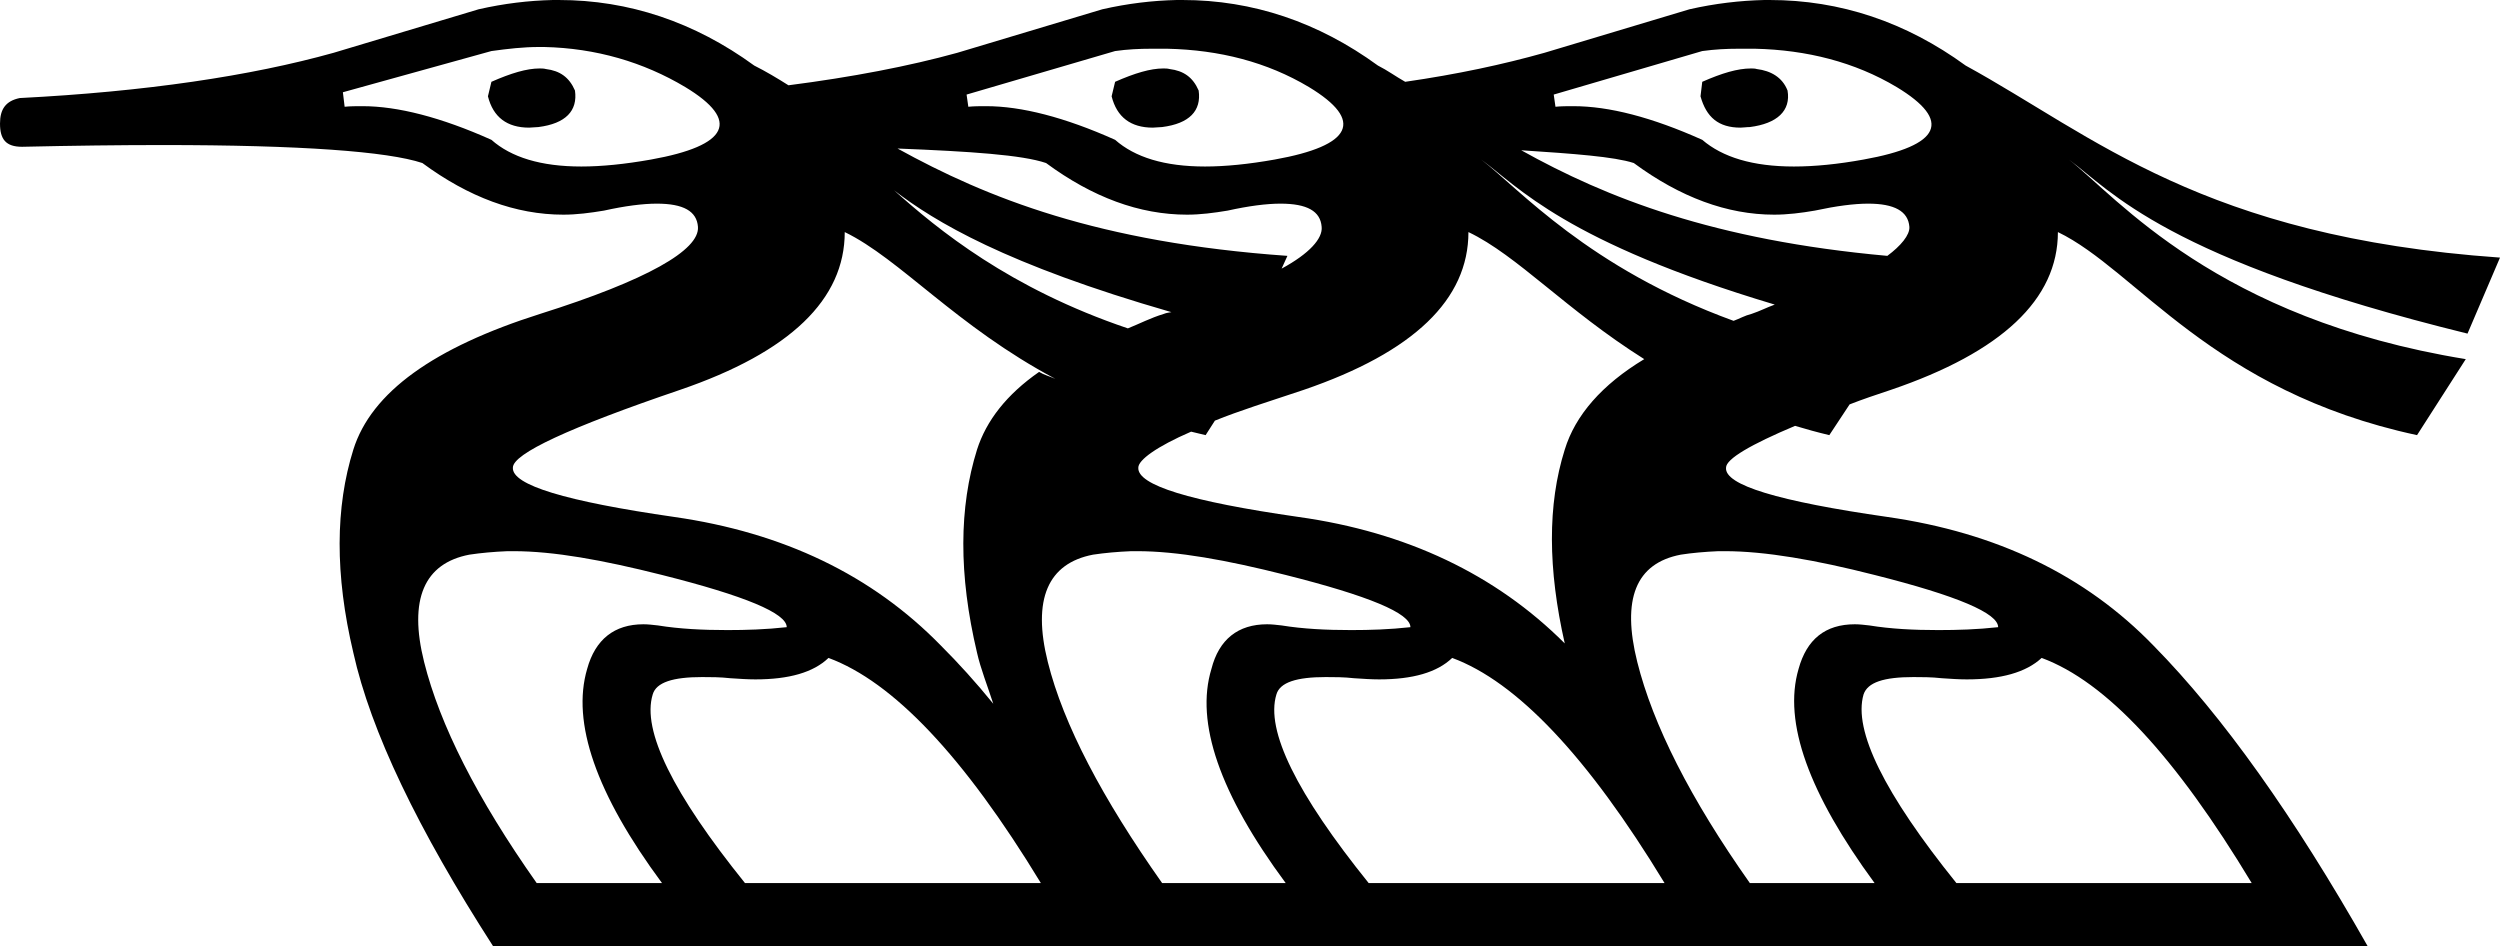 <?xml version='1.0' encoding ='UTF-8' standalone='no'?>
<svg width='43.09' height='16.31' xmlns='http://www.w3.org/2000/svg' xmlns:xlink='http://www.w3.org/1999/xlink'  version='1.1' >
<path style='fill:black; stroke:none' d=' M 9.3 1.18  C 9.08 1.18 8.81 1.26 8.47 1.41  L 8.41 1.66  C 8.5 2.02 8.74 2.2 9.12 2.2  C 9.17 2.2 9.23 2.19 9.28 2.19  C 9.75 2.13 9.96 1.91 9.91 1.56  C 9.81 1.33 9.65 1.22 9.41 1.19  C 9.37 1.18 9.34 1.18 9.3 1.18  Z  M 20.05 1.18  C 19.83 1.18 19.56 1.26 19.22 1.41  L 19.16 1.66  C 19.25 2.02 19.49 2.2 19.87 2.2  C 19.92 2.2 19.98 2.19 20.03 2.19  C 20.5 2.13 20.71 1.91 20.66 1.56  C 20.56 1.33 20.4 1.22 20.16 1.19  C 20.12 1.18 20.09 1.18 20.05 1.18  Z  M 30.18 1.18  C 29.95 1.18 29.68 1.26 29.34 1.41  L 29.31 1.66  C 29.41 2.02 29.62 2.2 30 2.2  C 30.05 2.2 30.1 2.19 30.16 2.19  C 30.63 2.13 30.87 1.91 30.81 1.56  C 30.72 1.33 30.52 1.22 30.28 1.19  C 30.25 1.18 30.21 1.18 30.18 1.18  Z  M 9.29 0.81  C 9.32 0.81 9.35 0.81 9.38 0.81  C 10.27 0.83 11.09 1.07 11.81 1.5  C 12.77 2.08 12.56 2.51 11.22 2.75  C 10.77 2.83 10.37 2.87 10.02 2.87  C 9.32 2.87 8.81 2.71 8.47 2.41  C 7.6 2.02 6.85 1.83 6.25 1.83  C 6.14 1.83 6.04 1.83 5.94 1.84  L 5.91 1.59  L 8.47 0.88  C 8.76 0.84 9.02 0.81 9.29 0.81  Z  M 19.84 0.84  C 19.93 0.84 20.03 0.84 20.12 0.84  C 21.02 0.86 21.84 1.07 22.56 1.5  C 23.52 2.08 23.31 2.51 21.97 2.75  C 21.52 2.83 21.12 2.87 20.77 2.87  C 20.07 2.87 19.56 2.71 19.22 2.41  C 18.35 2.02 17.6 1.83 17 1.83  C 16.89 1.83 16.79 1.83 16.69 1.84  L 16.66 1.63  L 19.22 0.88  C 19.43 0.85 19.64 0.84 19.84 0.84  Z  M 29.96 0.84  C 30.06 0.84 30.15 0.84 30.25 0.84  C 31.14 0.86 31.97 1.07 32.69 1.5  C 33.65 2.08 33.46 2.51 32.12 2.75  C 31.68 2.83 31.28 2.87 30.92 2.87  C 30.21 2.87 29.69 2.71 29.34 2.41  C 28.47 2.02 27.73 1.83 27.12 1.83  C 27.01 1.83 26.91 1.83 26.81 1.84  L 26.78 1.63  L 29.34 0.88  C 29.56 0.85 29.76 0.84 29.96 0.84  Z  M 26.22 2.59  C 27.13 2.65 27.82 2.7 28.16 2.81  C 28.96 3.4 29.77 3.7 30.58 3.7  C 30.81 3.7 31.05 3.67 31.28 3.63  C 31.65 3.55 31.96 3.51 32.2 3.51  C 32.65 3.51 32.89 3.64 32.91 3.91  C 32.92 4.05 32.76 4.24 32.53 4.41  C 29.54 4.14 27.69 3.41 26.22 2.59  Z  M 15.47 2.56  C 16.73 2.61 17.62 2.67 18.03 2.81  C 18.83 3.4 19.64 3.7 20.46 3.7  C 20.69 3.7 20.92 3.67 21.16 3.63  C 21.52 3.55 21.83 3.51 22.07 3.51  C 22.53 3.51 22.76 3.64 22.78 3.91  C 22.8 4.11 22.57 4.37 22.09 4.63  L 22.19 4.41  C 18.93 4.18 17.01 3.41 15.47 2.56  Z  M 25.53 2.75  L 25.53 2.75  C 26.17 3.22 26.98 4.17 30.59 5.25  C 30.45 5.3 30.34 5.36 30.19 5.41  C 30.07 5.44 29.99 5.49 29.88 5.53  C 27.38 4.62 26.18 3.25 25.53 2.75  Z  M 15.41 3.28  C 16.11 3.82 17.34 4.56 20.19 5.38  C 20.14 5.39 20.11 5.39 20.06 5.41  C 19.83 5.48 19.64 5.58 19.44 5.66  C 17.4 4.97 16.17 3.96 15.41 3.28  Z  M 25.31 4  C 26.15 4.4 26.99 5.34 28.34 6.19  C 27.61 6.63 27.15 7.16 26.97 7.75  C 26.67 8.7 26.68 9.81 26.97 11.09  C 25.78 9.9 24.24 9.17 22.38 8.91  C 20.5 8.64 19.6 8.36 19.62 8.06  C 19.62 7.93 19.93 7.7 20.53 7.44  C 20.62 7.46 20.69 7.48 20.78 7.5  L 20.94 7.25  C 21.36 7.08 21.84 6.93 22.47 6.72  C 24.37 6.07 25.31 5.16 25.31 4  Z  M 14.56 4  C 15.51 4.46 16.48 5.62 18.19 6.53  C 18.1 6.49 17.99 6.46 17.91 6.41  C 17.35 6.8 17 7.25 16.84 7.75  C 16.53 8.74 16.52 9.9 16.84 11.25  C 16.9 11.52 17.02 11.82 17.12 12.13  C 16.82 11.76 16.52 11.43 16.22 11.13  C 15.03 9.91 13.5 9.18 11.62 8.91  C 9.75 8.64 8.82 8.36 8.84 8.06  C 8.84 7.82 9.81 7.37 11.72 6.72  C 13.62 6.07 14.56 5.16 14.56 4  Z  M 8.85 9.5  C 9.54 9.5 10.38 9.65 11.41 9.91  C 12.84 10.27 13.56 10.57 13.56 10.81  C 13.2 10.85 12.86 10.86 12.54 10.86  C 12.11 10.86 11.71 10.84 11.34 10.78  C 11.25 10.77 11.17 10.76 11.09 10.76  C 10.59 10.76 10.26 11.02 10.12 11.53  C 9.85 12.45 10.27 13.68 11.41 15.22  L 9.25 15.22  C 8.22 13.76 7.58 12.49 7.31 11.41  C 7.04 10.33 7.31 9.71 8.09 9.56  C 8.29 9.53 8.51 9.51 8.75 9.5  C 8.78 9.5 8.82 9.5 8.85 9.5  Z  M 14.28 11.34  C 15.39 11.75 16.61 13.03 17.94 15.22  L 12.84 15.22  C 11.6 13.68 11.06 12.59 11.25 11.97  C 11.31 11.76 11.6 11.67 12.1 11.67  C 12.25 11.67 12.41 11.67 12.59 11.69  C 12.74 11.7 12.89 11.71 13.02 11.71  C 13.6 11.71 14.02 11.59 14.28 11.34  Z  M 19.6 9.5  C 20.29 9.5 21.13 9.65 22.16 9.91  C 23.59 10.27 24.31 10.57 24.31 10.81  C 23.95 10.85 23.61 10.86 23.29 10.86  C 22.86 10.86 22.46 10.84 22.09 10.78  C 22 10.77 21.92 10.76 21.84 10.76  C 21.34 10.76 21.01 11.02 20.88 11.53  C 20.6 12.45 21.02 13.68 22.16 15.22  L 20.03 15.22  C 19 13.76 18.33 12.49 18.06 11.41  C 17.79 10.33 18.06 9.71 18.84 9.56  C 19.04 9.53 19.26 9.51 19.5 9.5  C 19.53 9.5 19.57 9.5 19.6 9.5  Z  M 25.03 11.34  C 26.14 11.75 27.36 13.03 28.69 15.22  L 23.59 15.22  C 22.35 13.68 21.81 12.59 22 11.97  C 22.06 11.76 22.35 11.67 22.85 11.67  C 23 11.67 23.16 11.67 23.34 11.69  C 23.49 11.7 23.64 11.71 23.77 11.71  C 24.35 11.71 24.77 11.59 25.03 11.34  Z  M 29.73 9.5  C 30.42 9.5 31.29 9.65 32.31 9.91  C 33.74 10.27 34.44 10.57 34.44 10.81  C 34.08 10.85 33.74 10.86 33.41 10.86  C 32.98 10.86 32.59 10.84 32.22 10.78  C 32.13 10.77 32.05 10.76 31.97 10.76  C 31.46 10.76 31.14 11.02 31 11.53  C 30.73 12.45 31.18 13.68 32.31 15.22  L 30.16 15.22  C 29.13 13.76 28.49 12.49 28.22 11.41  C 27.95 10.33 28.19 9.71 28.97 9.56  C 29.16 9.53 29.39 9.51 29.62 9.5  C 29.66 9.5 29.69 9.5 29.73 9.5  Z  M 35.19 11.34  C 36.3 11.75 37.49 13.03 38.81 15.22  L 33.72 15.22  C 32.48 13.68 31.94 12.59 32.12 11.97  C 32.19 11.76 32.47 11.67 32.98 11.67  C 33.12 11.67 33.29 11.67 33.47 11.69  C 33.62 11.7 33.76 11.71 33.9 11.71  C 34.49 11.71 34.92 11.59 35.19 11.34  Z  M 9.63 0  C 9.6 0 9.56 0 9.53 0  C 9.11 0.01 8.69 0.06 8.25 0.16  L 5.75 0.91  C 4.32 1.31 2.5 1.58 0.34 1.69  C 0.1 1.74 -0 1.88 0 2.13  C -0 2.4 0.1 2.53 0.38 2.53  C 1.26 2.51 2.07 2.5 2.8 2.5  C 5.18 2.5 6.68 2.61 7.28 2.81  C 8.08 3.4 8.89 3.7 9.71 3.7  C 9.94 3.7 10.17 3.67 10.41 3.63  C 10.77 3.55 11.08 3.51 11.32 3.51  C 11.78 3.51 12.01 3.64 12.03 3.91  C 12.06 4.31 11.15 4.83 9.31 5.41  C 7.48 5.99 6.4 6.76 6.09 7.75  C 5.78 8.74 5.77 9.9 6.09 11.25  C 6.39 12.6 7.2 14.29 8.5 16.31  L 40.81 16.31  C 39.54 14.07 38.31 12.34 37.12 11.13  C 35.94 9.91 34.41 9.18 32.53 8.91  C 30.65 8.64 29.72 8.36 29.75 8.06  C 29.75 7.91 30.18 7.66 30.94 7.34  C 31.14 7.4 31.32 7.45 31.53 7.5  L 31.88 6.97  C 32.11 6.88 32.32 6.81 32.59 6.72  C 34.5 6.07 35.47 5.16 35.47 4  C 36.82 4.65 38.12 6.74 41.66 7.5  L 42.5 6.19  C 38.2 5.49 36.49 3.4 35.66 2.75  L 35.66 2.75  C 36.39 3.29 37.33 4.47 42.53 5.75  L 43.09 4.44  C 37.96 4.08 36.09 2.34 33.88 1.13  C 32.85 0.38 31.72 0 30.5 0  C 30.47 0 30.44 0 30.41 0  C 29.99 0.01 29.56 0.06 29.12 0.16  L 26.62 0.91  C 25.91 1.11 25.12 1.28 24.22 1.41  C 24.06 1.32 23.91 1.21 23.75 1.13  C 22.72 0.38 21.59 0 20.38 0  C 20.35 0 20.31 0 20.28 0  C 19.86 0.01 19.44 0.06 19 0.16  L 16.5 0.91  C 15.67 1.14 14.68 1.33 13.59 1.47  C 13.4 1.35 13.2 1.23 13 1.13  C 11.97 0.38 10.84 0 9.63 0  Z '/></svg>

